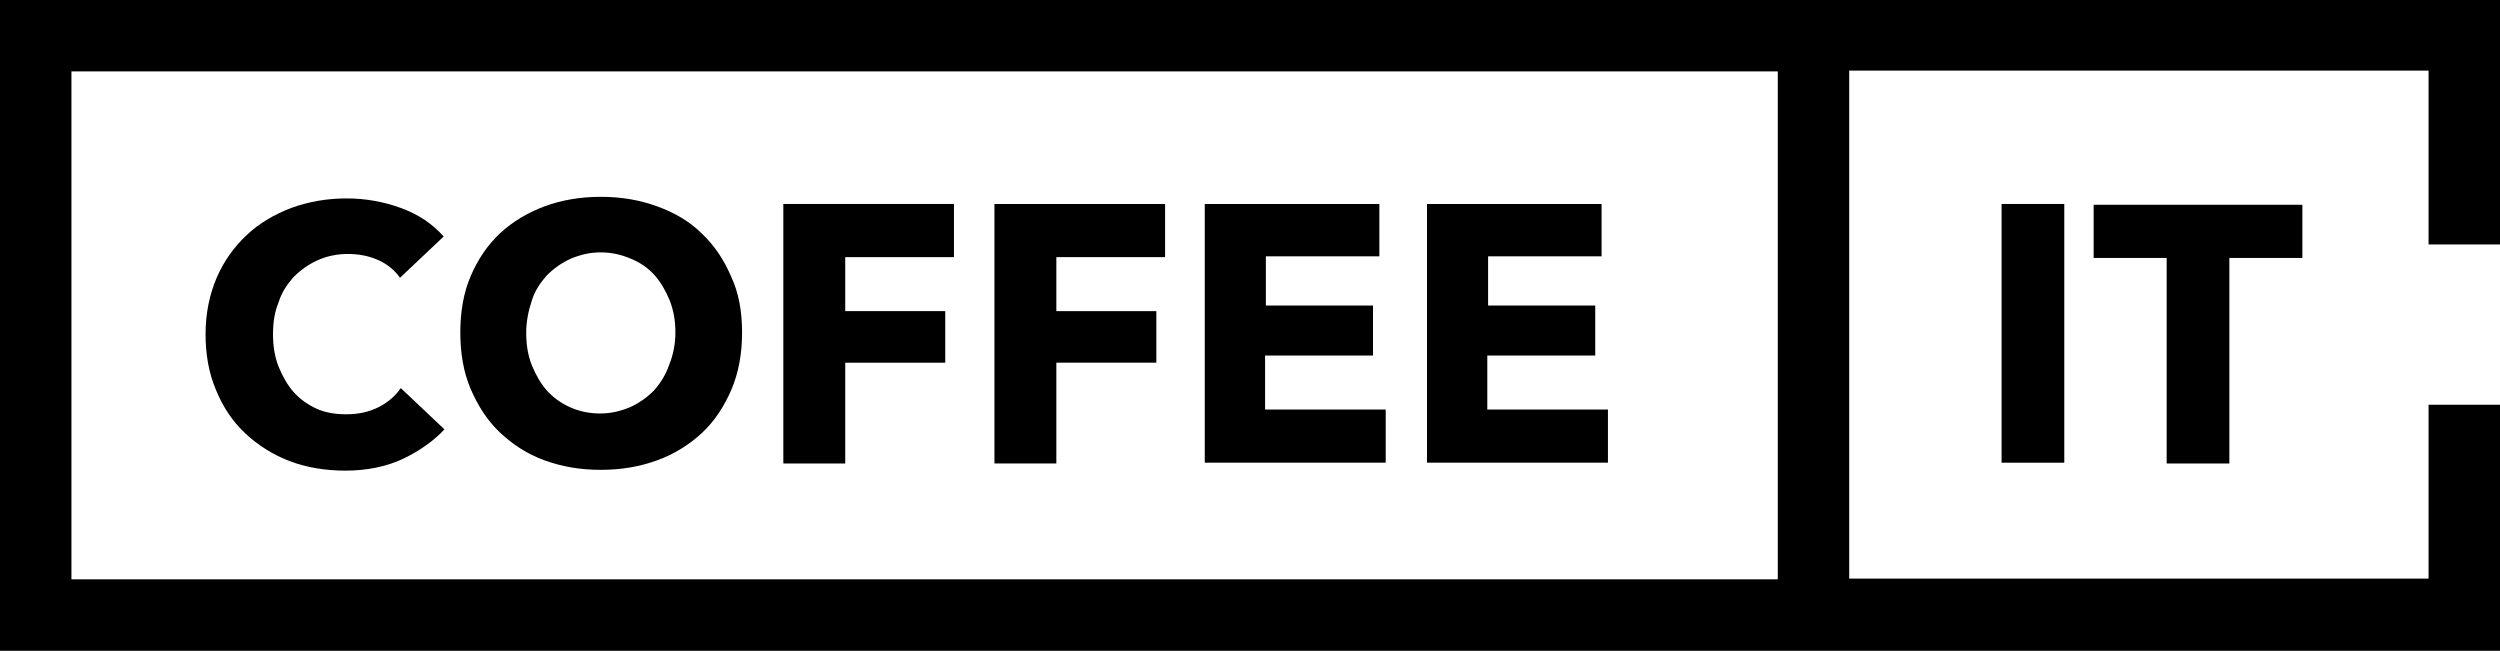 <?xml version="1.0" encoding="utf-8"?>
<!-- Generator: Adobe Illustrator 17.1.0, SVG Export Plug-In . SVG Version: 6.00 Build 0)  -->
<!DOCTYPE svg PUBLIC "-//W3C//DTD SVG 1.1//EN" "http://www.w3.org/Graphics/SVG/1.1/DTD/svg11.dtd">
<svg version="1.1" id="Layer_1" xmlns="http://www.w3.org/2000/svg" xmlns:xlink="http://www.w3.org/1999/xlink" x="0px" y="0px"
	 viewBox="0 0 315 82" enable-background="new 0 0 315 82" xml:space="preserve">
<g>
	<path d="M252.2,58.4V25.7h7.9v32.6H252.2z"/>
	<path d="M280.9,32.5v25.9H273V32.5h-9.2v-6.7h26.3v6.7H280.9z"/>
</g>
<g>
	<path d="M50.8,57.8c-2.1,1-4.6,1.5-7.3,1.5c-2.5,0-4.9-0.4-7-1.2c-2.1-0.8-4-2-5.6-3.5c-1.6-1.5-2.8-3.3-3.7-5.5
		c-0.9-2.1-1.3-4.5-1.3-7c0-2.6,0.5-5,1.4-7.1c0.9-2.1,2.2-3.9,3.8-5.4c1.6-1.5,3.5-2.6,5.6-3.4c2.2-0.8,4.5-1.2,7-1.2
		c2.3,0,4.6,0.4,6.8,1.2c2.2,0.8,4,2,5.4,3.6L50.4,35c-0.7-1-1.7-1.8-2.9-2.3c-1.2-0.5-2.4-0.7-3.7-0.7c-1.4,0-2.7,0.3-3.8,0.8
		s-2.1,1.2-3,2.1c-0.8,0.9-1.5,1.9-1.9,3.2c-0.5,1.2-0.7,2.5-0.7,4c0,1.5,0.2,2.8,0.7,4.1c0.5,1.2,1.1,2.3,1.9,3.2
		c0.8,0.9,1.8,1.6,2.9,2.1c1.1,0.5,2.4,0.7,3.7,0.7c1.6,0,2.9-0.3,4.1-0.9c1.2-0.6,2.1-1.4,2.8-2.4l5.5,5.2
		C54.7,55.5,52.9,56.8,50.8,57.8z"/>
	<path d="M93.5,41.9c0,2.6-0.4,4.9-1.3,7.1c-0.9,2.1-2.1,4-3.7,5.5C86.9,56,85,57.2,82.8,58c-2.2,0.8-4.5,1.2-7.1,1.2
		s-4.9-0.4-7.1-1.2c-2.2-0.8-4-2-5.6-3.5c-1.6-1.5-2.8-3.4-3.7-5.5c-0.9-2.1-1.3-4.5-1.3-7.1c0-2.6,0.4-5,1.3-7.1
		c0.9-2.1,2.1-3.9,3.7-5.4c1.6-1.5,3.5-2.6,5.6-3.4c2.2-0.8,4.5-1.2,7.1-1.2s4.9,0.4,7.1,1.2c2.2,0.8,4.1,1.9,5.6,3.4
		c1.6,1.5,2.8,3.3,3.7,5.4C93.1,36.9,93.5,39.3,93.5,41.9z M85.1,41.9c0-1.4-0.2-2.7-0.7-4c-0.5-1.2-1.1-2.3-1.9-3.2
		c-0.8-0.9-1.8-1.6-3-2.1c-1.2-0.5-2.4-0.8-3.8-0.8c-1.4,0-2.6,0.3-3.8,0.8c-1.1,0.5-2.1,1.2-3,2.1c-0.8,0.9-1.5,1.9-1.9,3.2
		c-0.4,1.2-0.7,2.6-0.7,4c0,1.5,0.2,2.8,0.7,4.1c0.5,1.2,1.1,2.3,1.9,3.2c0.8,0.9,1.8,1.6,2.9,2.1c1.1,0.5,2.4,0.8,3.8,0.8
		c1.4,0,2.6-0.3,3.8-0.8c1.1-0.5,2.1-1.2,3-2.1c0.8-0.9,1.5-2,1.9-3.2C84.8,44.8,85.1,43.4,85.1,41.9z"/>
	<path d="M106.5,32.5v6.7h12.6v6.5h-12.6v12.7h-7.8V25.7h21.5v6.7H106.5z"/>
	<path d="M133.1,32.5v6.7h12.6v6.5h-12.6v12.7h-7.8V25.7h21.5v6.7H133.1z"/>
	<path d="M151.8,58.4V25.7h22v6.6h-14.3v6.2H173v6.3h-13.6v6.8h15.2v6.7H151.8z"/>
	<path d="M179.8,58.4V25.7h22v6.6h-14.3v6.2H201v6.3h-13.6v6.8h15.2v6.7H179.8z"/>
</g>
<path d="M224,73H9V9h215V73z M0,0v82h315V51h-9v21.9h-73v-64h73v21.9h9V0H0z"/>
</svg>
